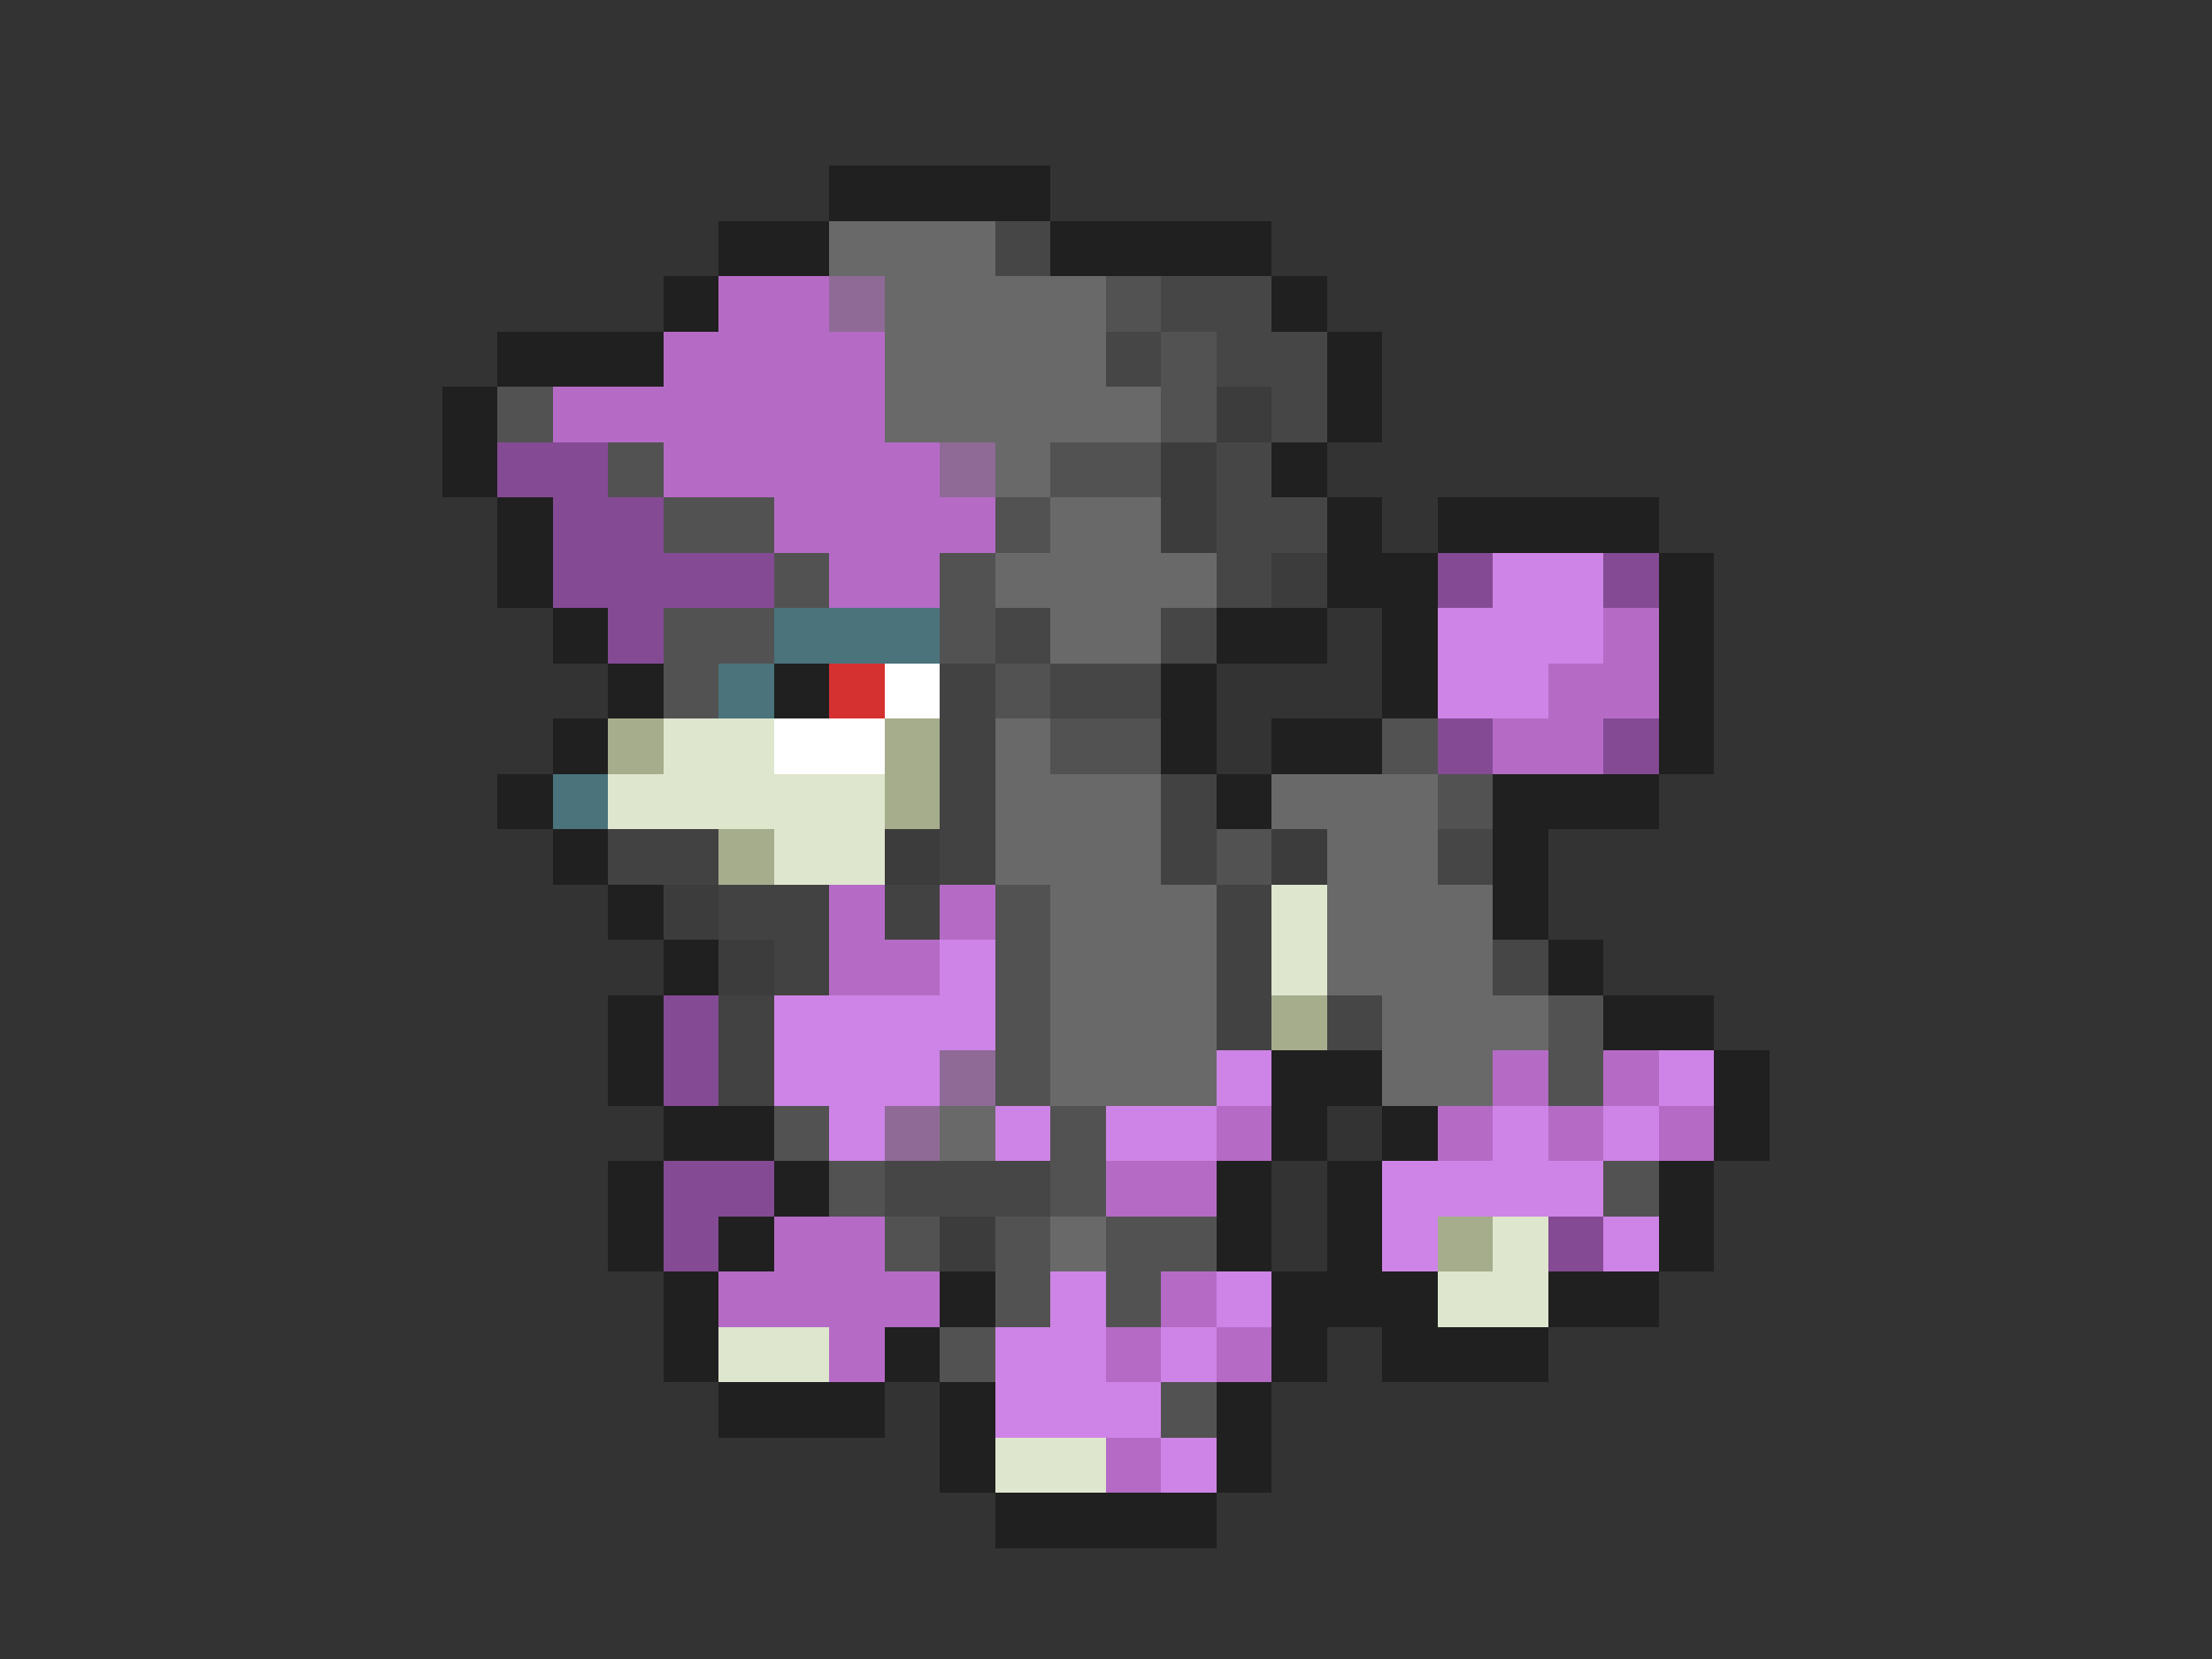 <svg xmlns="http://www.w3.org/2000/svg" viewBox="0 -0.5 40 30" shape-rendering="crispEdges">
<rect x="0" y="-0.5" width="40" height="30" fill="#333333" stroke="none"/>
<path stroke="#202020" d="M15 3h4M13 4h2M19 4h4M12 5h1M23 5h1M9 6h3M24 6h1M8 7h1M24 7h1M8 8h1M23 8h1M9 9h1M24 9h1M26 9h4M9 10h1M24 10h2M30 10h1M10 11h1M22 11h2M25 11h1M30 11h1M11 12h1M14 12h1M21 12h1M25 12h1M30 12h1M10 13h1M21 13h1M23 13h2M30 13h1M9 14h1M22 14h1M27 14h3M10 15h1M27 15h1M11 16h1M27 16h1M12 17h1M28 17h1M11 18h1M29 18h2M11 19h1M23 19h2M31 19h1M12 20h2M23 20h1M25 20h1M31 20h1M11 21h1M14 21h1M22 21h1M24 21h1M30 21h1M11 22h1M13 22h1M22 22h1M24 22h1M30 22h1M12 23h1M17 23h1M23 23h3M28 23h2M12 24h1M16 24h1M23 24h1M25 24h3M13 25h3M17 25h1M22 25h1M17 26h1M22 26h1M18 27h4" />
<path stroke="#696969" d="M15 4h3M16 5h4M16 6h4M16 7h5M18 8h1M19 9h2M18 10h4M19 11h2M18 13h1M18 14h3M23 14h3M18 15h3M24 15h2M19 16h3M24 16h3M19 17h3M24 17h3M19 18h3M25 18h3M19 19h3M25 19h2M17 20h1M19 22h1" />
<path stroke="#464646" d="M18 4h1M21 5h2M20 6h1M22 6h2M23 7h1M22 8h1M22 9h2M22 10h1M18 11h1M21 11h1M19 12h2M26 15h1M27 17h1M24 18h1M16 21h3" />
<path stroke="#b56bc5" d="M13 5h2M12 6h4M10 7h6M12 8h5M14 9h4M15 10h2M29 11h1M28 12h2M27 13h2M15 16h1M17 16h1M15 17h2M27 19h1M29 19h1M22 20h1M26 20h1M28 20h1M30 20h1M20 21h2M14 22h2M13 23h4M21 23h1M15 24h1M20 24h1M22 24h1M20 26h1" />
<path stroke="#8f6a97" d="M15 5h1M17 8h1M17 19h1M16 20h1" />
<path stroke="#525252" d="M20 5h1M21 6h1M9 7h1M21 7h1M11 8h1M19 8h2M12 9h2M18 9h1M14 10h1M17 10h1M12 11h2M17 11h1M12 12h1M18 12h1M19 13h2M25 13h1M26 14h1M22 15h1M18 16h1M18 17h1M18 18h1M28 18h1M18 19h1M28 19h1M14 20h1M19 20h1M15 21h1M19 21h1M29 21h1M16 22h1M18 22h1M20 22h2M18 23h1M20 23h1M17 24h1M21 25h1" />
<path stroke="#3c3c3c" d="M22 7h1M21 8h1M21 9h1M23 10h1M16 15h1M23 15h1M12 16h1M13 17h1M17 22h1" />
<path stroke="#844a94" d="M9 8h2M10 9h2M10 10h4M26 10h1M29 10h1M11 11h1M26 13h1M29 13h1M12 18h1M12 19h1M12 21h2M12 22h1M28 22h1" />
<path stroke="#ce84e6" d="M27 10h2M26 11h3M26 12h2M17 17h1M14 18h4M14 19h3M22 19h1M30 19h1M15 20h1M18 20h1M20 20h2M27 20h1M29 20h1M25 21h4M25 22h1M29 22h1M19 23h1M22 23h1M18 24h2M21 24h1M18 25h3M21 26h1" />
<path stroke="#4a737b" d="M14 11h3M13 12h1M10 14h1" />
<path stroke="#d63131" d="M15 12h1" />
<path stroke="#ffffff" d="M16 12h1M14 13h2" />
<path stroke="#424242" d="M17 12h1M17 13h1M17 14h1M21 14h1M11 15h2M17 15h1M21 15h1M13 16h2M16 16h1M22 16h1M14 17h1M22 17h1M13 18h1M22 18h1M13 19h1" />
<path stroke="#a5ad8c" d="M11 13h1M16 13h1M16 14h1M13 15h1M23 18h1M26 22h1" />
<path stroke="#dee6ce" d="M12 13h2M11 14h5M14 15h2M23 16h1M23 17h1M27 22h1M26 23h2M13 24h2M18 26h2" />
</svg>
